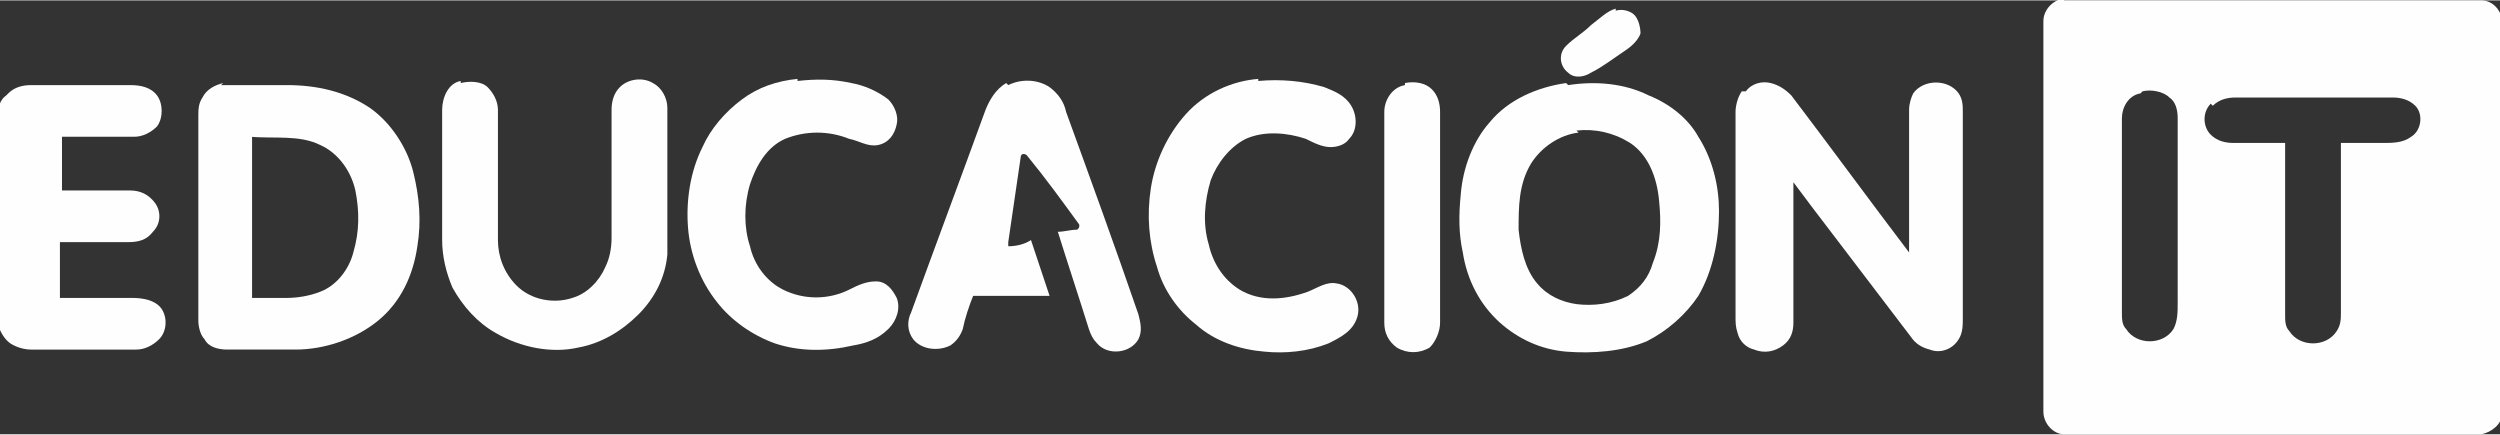 <?xml version="1.0" encoding="UTF-8"?>
<!DOCTYPE svg PUBLIC "-//W3C//DTD SVG 1.1//EN" "http://www.w3.org/Graphics/SVG/1.1/DTD/svg11.dtd">
<!-- Creator: CorelDRAW 2021.5 -->
<svg xmlns="http://www.w3.org/2000/svg" xml:space="preserve" width="0.972in" height="0.169in" version="1.1" style="shape-rendering:geometricPrecision; text-rendering:geometricPrecision; image-rendering:optimizeQuality; fill-rule:evenodd; clip-rule:evenodd"
viewBox="0 0 12.1 2.1"
 xmlns:xlink="http://www.w3.org/1999/xlink"
 xmlns:xodm="http://www.corel.com/coreldraw/odm/2003">
 <rect x="0" y="0" width="12.1" height="2.1" fill="#333333" stroke="none"/>
 <defs>
  <style type="text/css">
   <![CDATA[
    .fil0 {fill:#FEFEFE;fill-rule:nonzero}
   ]]>
  </style>
 </defs>
 <g id="Capa_x0020_1">
  <g id="logo-it.svg">
   <g id="__x0023_0060a5ff">
    <g>
     <path class="fil0" d="M9.99 0l2.02 0c0.05,0 0.09,0.04 0.1,0.09l0 1.91c-0,0.05 -0.05,0.09 -0.1,0.1l-2.02 0c-0.05,-0 -0.1,-0.05 -0.1,-0.11 -0,-0.63 -0,-1.26 -0,-1.89 -0,-0.05 0.04,-0.1 0.1,-0.11l0 0zm0.37 0.45c-0.06,0.01 -0.09,0.07 -0.09,0.12 -0,0.31 0,0.63 -0,0.94 -0,0.03 0,0.06 0.02,0.08 0.05,0.08 0.18,0.08 0.23,-0 0.02,-0.04 0.02,-0.08 0.02,-0.13 -0,-0.3 0,-0.59 -0,-0.89 0,-0.04 -0.01,-0.08 -0.04,-0.1 -0.03,-0.03 -0.09,-0.04 -0.13,-0.03l0 0zm0.34 0.05c-0.04,0.04 -0.04,0.11 0,0.15 0.03,0.03 0.07,0.04 0.11,0.04 0.08,0 0.17,-0 0.25,0 0,0.28 0,0.55 0,0.83 -0,0.03 0,0.06 0.02,0.08 0.05,0.08 0.18,0.08 0.23,0 0.02,-0.03 0.02,-0.06 0.02,-0.09 -0,-0.27 -0,-0.55 0,-0.82 0.07,0 0.14,0 0.2,0 0.05,0 0.1,0 0.14,-0.03 0.05,-0.03 0.06,-0.11 0.02,-0.15 -0.03,-0.03 -0.07,-0.04 -0.11,-0.04 -0.25,0 -0.51,0 -0.76,0 -0.04,-0 -0.08,0.01 -0.11,0.04z"/>
    </g>
   </g>
   <g id="__x0023_2c2624ff">
    <path class="fil0" d="M7.82 0.05c0.03,-0.01 0.07,-0 0.09,0.02 0.02,0.02 0.03,0.06 0.03,0.09 -0.01,0.03 -0.04,0.06 -0.07,0.08 -0.06,0.04 -0.11,0.08 -0.17,0.11 -0.03,0.02 -0.08,0.03 -0.11,0 -0.04,-0.03 -0.05,-0.09 -0.01,-0.13 0.04,-0.04 0.08,-0.06 0.12,-0.1 0.04,-0.03 0.08,-0.07 0.12,-0.08z"/>
    <path class="fil0" d="M3.86 0.39c0.09,-0.01 0.17,-0.01 0.26,0.01 0.06,0.01 0.13,0.04 0.18,0.08 0.03,0.03 0.05,0.08 0.04,0.12 -0.01,0.05 -0.04,0.09 -0.09,0.1 -0.05,0.01 -0.09,-0.02 -0.14,-0.03 -0.1,-0.04 -0.21,-0.04 -0.31,0 -0.09,0.04 -0.14,0.13 -0.17,0.22 -0.03,0.1 -0.03,0.21 -0,0.3 0.02,0.09 0.08,0.17 0.16,0.21 0.1,0.05 0.22,0.05 0.32,0 0.04,-0.02 0.08,-0.04 0.13,-0.04 0.05,0 0.08,0.04 0.1,0.08 0.02,0.05 0,0.11 -0.04,0.15 -0.05,0.05 -0.11,0.07 -0.17,0.08 -0.13,0.03 -0.26,0.03 -0.38,-0.01 -0.11,-0.04 -0.21,-0.11 -0.28,-0.2 -0.08,-0.1 -0.13,-0.23 -0.14,-0.36 -0.01,-0.13 0.01,-0.27 0.07,-0.39 0.04,-0.09 0.11,-0.17 0.19,-0.23 0.08,-0.06 0.17,-0.09 0.27,-0.1z"/>
    <path class="fil0" d="M4.88 0.41c0.06,-0.03 0.14,-0.03 0.2,0.01 0.04,0.03 0.07,0.07 0.08,0.12 0.12,0.33 0.24,0.66 0.35,0.98 0.01,0.04 0.02,0.08 -0,0.12 -0.04,0.07 -0.15,0.08 -0.2,0.02 -0.02,-0.02 -0.03,-0.04 -0.04,-0.07 -0.05,-0.16 -0.1,-0.31 -0.15,-0.47 0.03,-0 0.06,-0.01 0.09,-0.01 0.01,-0 0.02,-0.02 0.01,-0.03 -0.08,-0.11 -0.16,-0.22 -0.25,-0.33 -0.01,-0.01 -0.03,-0.01 -0.03,0.01 -0.02,0.14 -0.04,0.27 -0.06,0.41 -0,0.01 -0,0.02 0,0.02 0.04,0 0.08,-0.01 0.11,-0.03 0.03,0.09 0.06,0.18 0.09,0.27 -0.12,0 -0.24,-0 -0.37,0 -0.02,0.05 -0.04,0.11 -0.05,0.16 -0.01,0.03 -0.03,0.06 -0.06,0.08 -0.06,0.03 -0.14,0.02 -0.18,-0.03 -0.03,-0.04 -0.03,-0.09 -0.01,-0.13 0.12,-0.33 0.24,-0.65 0.36,-0.98 0.02,-0.05 0.05,-0.1 0.1,-0.13z"/>
    <path class="fil0" d="M6.09 0.39c0.11,-0.01 0.22,-0 0.32,0.03 0.05,0.02 0.1,0.04 0.13,0.09 0.03,0.05 0.03,0.12 -0.01,0.16 -0.02,0.03 -0.06,0.04 -0.09,0.04 -0.04,-0 -0.08,-0.02 -0.12,-0.04 -0.09,-0.03 -0.2,-0.04 -0.29,0 -0.08,0.04 -0.14,0.12 -0.17,0.2 -0.03,0.1 -0.04,0.21 -0.01,0.31 0.02,0.09 0.07,0.17 0.15,0.22 0.1,0.06 0.22,0.05 0.33,0.01 0.05,-0.02 0.09,-0.05 0.14,-0.04 0.07,0.01 0.12,0.09 0.1,0.16 -0.02,0.07 -0.08,0.1 -0.14,0.13 -0.1,0.04 -0.21,0.05 -0.31,0.04 -0.12,-0.01 -0.24,-0.05 -0.33,-0.13 -0.09,-0.07 -0.16,-0.17 -0.19,-0.28 -0.04,-0.12 -0.05,-0.25 -0.03,-0.38 0.02,-0.13 0.08,-0.26 0.17,-0.36 0.09,-0.1 0.22,-0.16 0.35,-0.17z"/>
    <path class="fil0" d="M2.23 0.4c0.04,-0.01 0.1,-0.01 0.13,0.02 0.03,0.03 0.05,0.07 0.05,0.11 0,0.21 -0,0.42 0,0.63 0,0.08 0.03,0.16 0.09,0.22 0.07,0.07 0.18,0.09 0.27,0.06 0.07,-0.02 0.13,-0.08 0.16,-0.15 0.02,-0.04 0.03,-0.09 0.03,-0.14 -0,-0.21 0,-0.41 -0,-0.62 -0,-0.04 0.01,-0.08 0.04,-0.11 0.04,-0.04 0.11,-0.05 0.16,-0.02 0.04,0.02 0.07,0.07 0.07,0.12 0,0.19 0,0.39 0,0.58 -0,0.04 0,0.09 -0,0.13 -0.01,0.11 -0.06,0.21 -0.14,0.29 -0.08,0.08 -0.18,0.14 -0.29,0.16 -0.13,0.03 -0.28,0 -0.4,-0.07 -0.09,-0.05 -0.16,-0.13 -0.21,-0.22 -0.03,-0.07 -0.05,-0.15 -0.05,-0.23 -0,-0.21 0,-0.42 -0,-0.63 -0,-0.06 0.03,-0.13 0.09,-0.14z"/>
    <path class="fil0" d="M6.8 0.4c0.05,-0.01 0.1,-0 0.13,0.03 0.03,0.03 0.04,0.07 0.04,0.11 0,0.34 0,0.68 -0,1.02 0,0.04 -0.02,0.09 -0.05,0.12 -0.05,0.03 -0.11,0.03 -0.16,0 -0.04,-0.03 -0.06,-0.07 -0.06,-0.12 0,-0.34 -0,-0.68 0,-1.02 -0,-0.06 0.04,-0.12 0.1,-0.13z"/>
    <path class="fil0" d="M8.45 0.44c0.03,-0.04 0.08,-0.05 0.12,-0.04 0.04,0.01 0.07,0.03 0.1,0.06 0.19,0.25 0.38,0.51 0.57,0.76 0,-0.23 0,-0.46 0,-0.69 0,-0.03 0.01,-0.06 0.02,-0.08 0.05,-0.07 0.17,-0.07 0.22,-0 0.02,0.03 0.02,0.06 0.02,0.09 0,0.33 -0,0.67 0,1 0,0.03 -0,0.07 -0.02,0.1 -0.03,0.05 -0.09,0.07 -0.14,0.05 -0.04,-0.01 -0.07,-0.03 -0.09,-0.06 -0.16,-0.21 -0.32,-0.42 -0.48,-0.63 -0.03,-0.04 -0.06,-0.08 -0.09,-0.12 -0,0.23 0,0.45 -0,0.68 -0,0.04 -0.01,0.08 -0.05,0.11 -0.04,0.03 -0.09,0.04 -0.14,0.02 -0.04,-0.01 -0.07,-0.04 -0.08,-0.08 -0.01,-0.03 -0.01,-0.05 -0.01,-0.08 0,-0.33 0,-0.66 0,-0.99 -0,-0.03 0.01,-0.07 0.03,-0.1z"/>
    <path class="fil0" d="M0.04 0.45c0.03,-0.03 0.07,-0.04 0.11,-0.04 0.16,-0 0.32,0 0.48,-0 0.05,-0 0.1,0.01 0.13,0.05 0.03,0.04 0.03,0.11 -0,0.15 -0.03,0.03 -0.07,0.05 -0.11,0.05 -0.12,0 -0.23,0 -0.35,0 -0,0.09 -0,0.17 0,0.26 0.11,0 0.22,-0 0.33,0 0.05,0 0.09,0.02 0.12,0.06 0.03,0.04 0.03,0.1 -0.01,0.14 -0.03,0.04 -0.07,0.05 -0.12,0.05 -0.11,0 -0.22,-0 -0.33,0 0,0.09 -0,0.18 0,0.27 0.12,-0 0.23,0 0.35,-0 0.05,-0 0.11,0.01 0.14,0.05 0.03,0.04 0.03,0.11 -0.01,0.15 -0.03,0.03 -0.07,0.05 -0.11,0.05 -0.17,0 -0.34,0 -0.51,0 -0.03,0 -0.07,-0.01 -0.1,-0.03 -0.03,-0.02 -0.05,-0.06 -0.06,-0.09l0 -1.02c0,-0.03 0.01,-0.07 0.04,-0.09z"/>
    <g>
     <path class="fil0" d="M1.07 0.41c0.11,-0 0.21,-0 0.32,-0 0.14,-0 0.28,0.03 0.4,0.11 0.1,0.07 0.18,0.19 0.21,0.31 0.03,0.12 0.04,0.24 0.02,0.36 -0.02,0.14 -0.08,0.27 -0.19,0.36 -0.11,0.09 -0.26,0.14 -0.4,0.14 -0.11,0 -0.22,0 -0.33,0 -0.04,0 -0.09,-0.01 -0.11,-0.05 -0.02,-0.02 -0.03,-0.06 -0.03,-0.09 -0,-0.33 0,-0.66 -0,-0.99 -0,-0.03 0,-0.06 0.02,-0.09 0.02,-0.04 0.06,-0.06 0.1,-0.07l0 0zm0.15 0.25c-0,0.26 -0,0.52 0,0.78 0.06,0 0.11,0 0.17,0 0.05,0 0.11,-0.01 0.16,-0.03 0.08,-0.03 0.14,-0.11 0.16,-0.19 0.03,-0.1 0.03,-0.2 0.01,-0.3 -0.02,-0.09 -0.08,-0.18 -0.17,-0.22 -0.1,-0.05 -0.22,-0.03 -0.34,-0.04z"/>
    </g>
    <g>
     <path class="fil0" d="M7.59 0.41c0.13,-0.02 0.27,-0.01 0.39,0.05 0.1,0.04 0.19,0.11 0.24,0.2 0.07,0.11 0.1,0.24 0.1,0.36 0,0.14 -0.03,0.29 -0.1,0.41 -0.06,0.09 -0.15,0.17 -0.25,0.22 -0.12,0.05 -0.26,0.06 -0.39,0.05 -0.12,-0.01 -0.23,-0.06 -0.32,-0.14 -0.1,-0.09 -0.16,-0.21 -0.18,-0.34 -0.02,-0.09 -0.02,-0.18 -0.01,-0.28 0.01,-0.13 0.06,-0.26 0.14,-0.35 0.09,-0.11 0.23,-0.17 0.37,-0.19l0 0zm0.05 0.23c-0.09,0.01 -0.18,0.07 -0.23,0.15 -0.06,0.1 -0.06,0.21 -0.06,0.32 0.01,0.09 0.03,0.19 0.09,0.26 0.05,0.06 0.12,0.09 0.19,0.1 0.08,0.01 0.17,0 0.25,-0.04 0.06,-0.04 0.1,-0.09 0.12,-0.16 0.04,-0.1 0.04,-0.2 0.03,-0.3 -0.01,-0.11 -0.05,-0.22 -0.14,-0.28 -0.08,-0.05 -0.17,-0.07 -0.26,-0.06z"/>
    </g>
   </g>
  </g>
 </g>
</svg>
